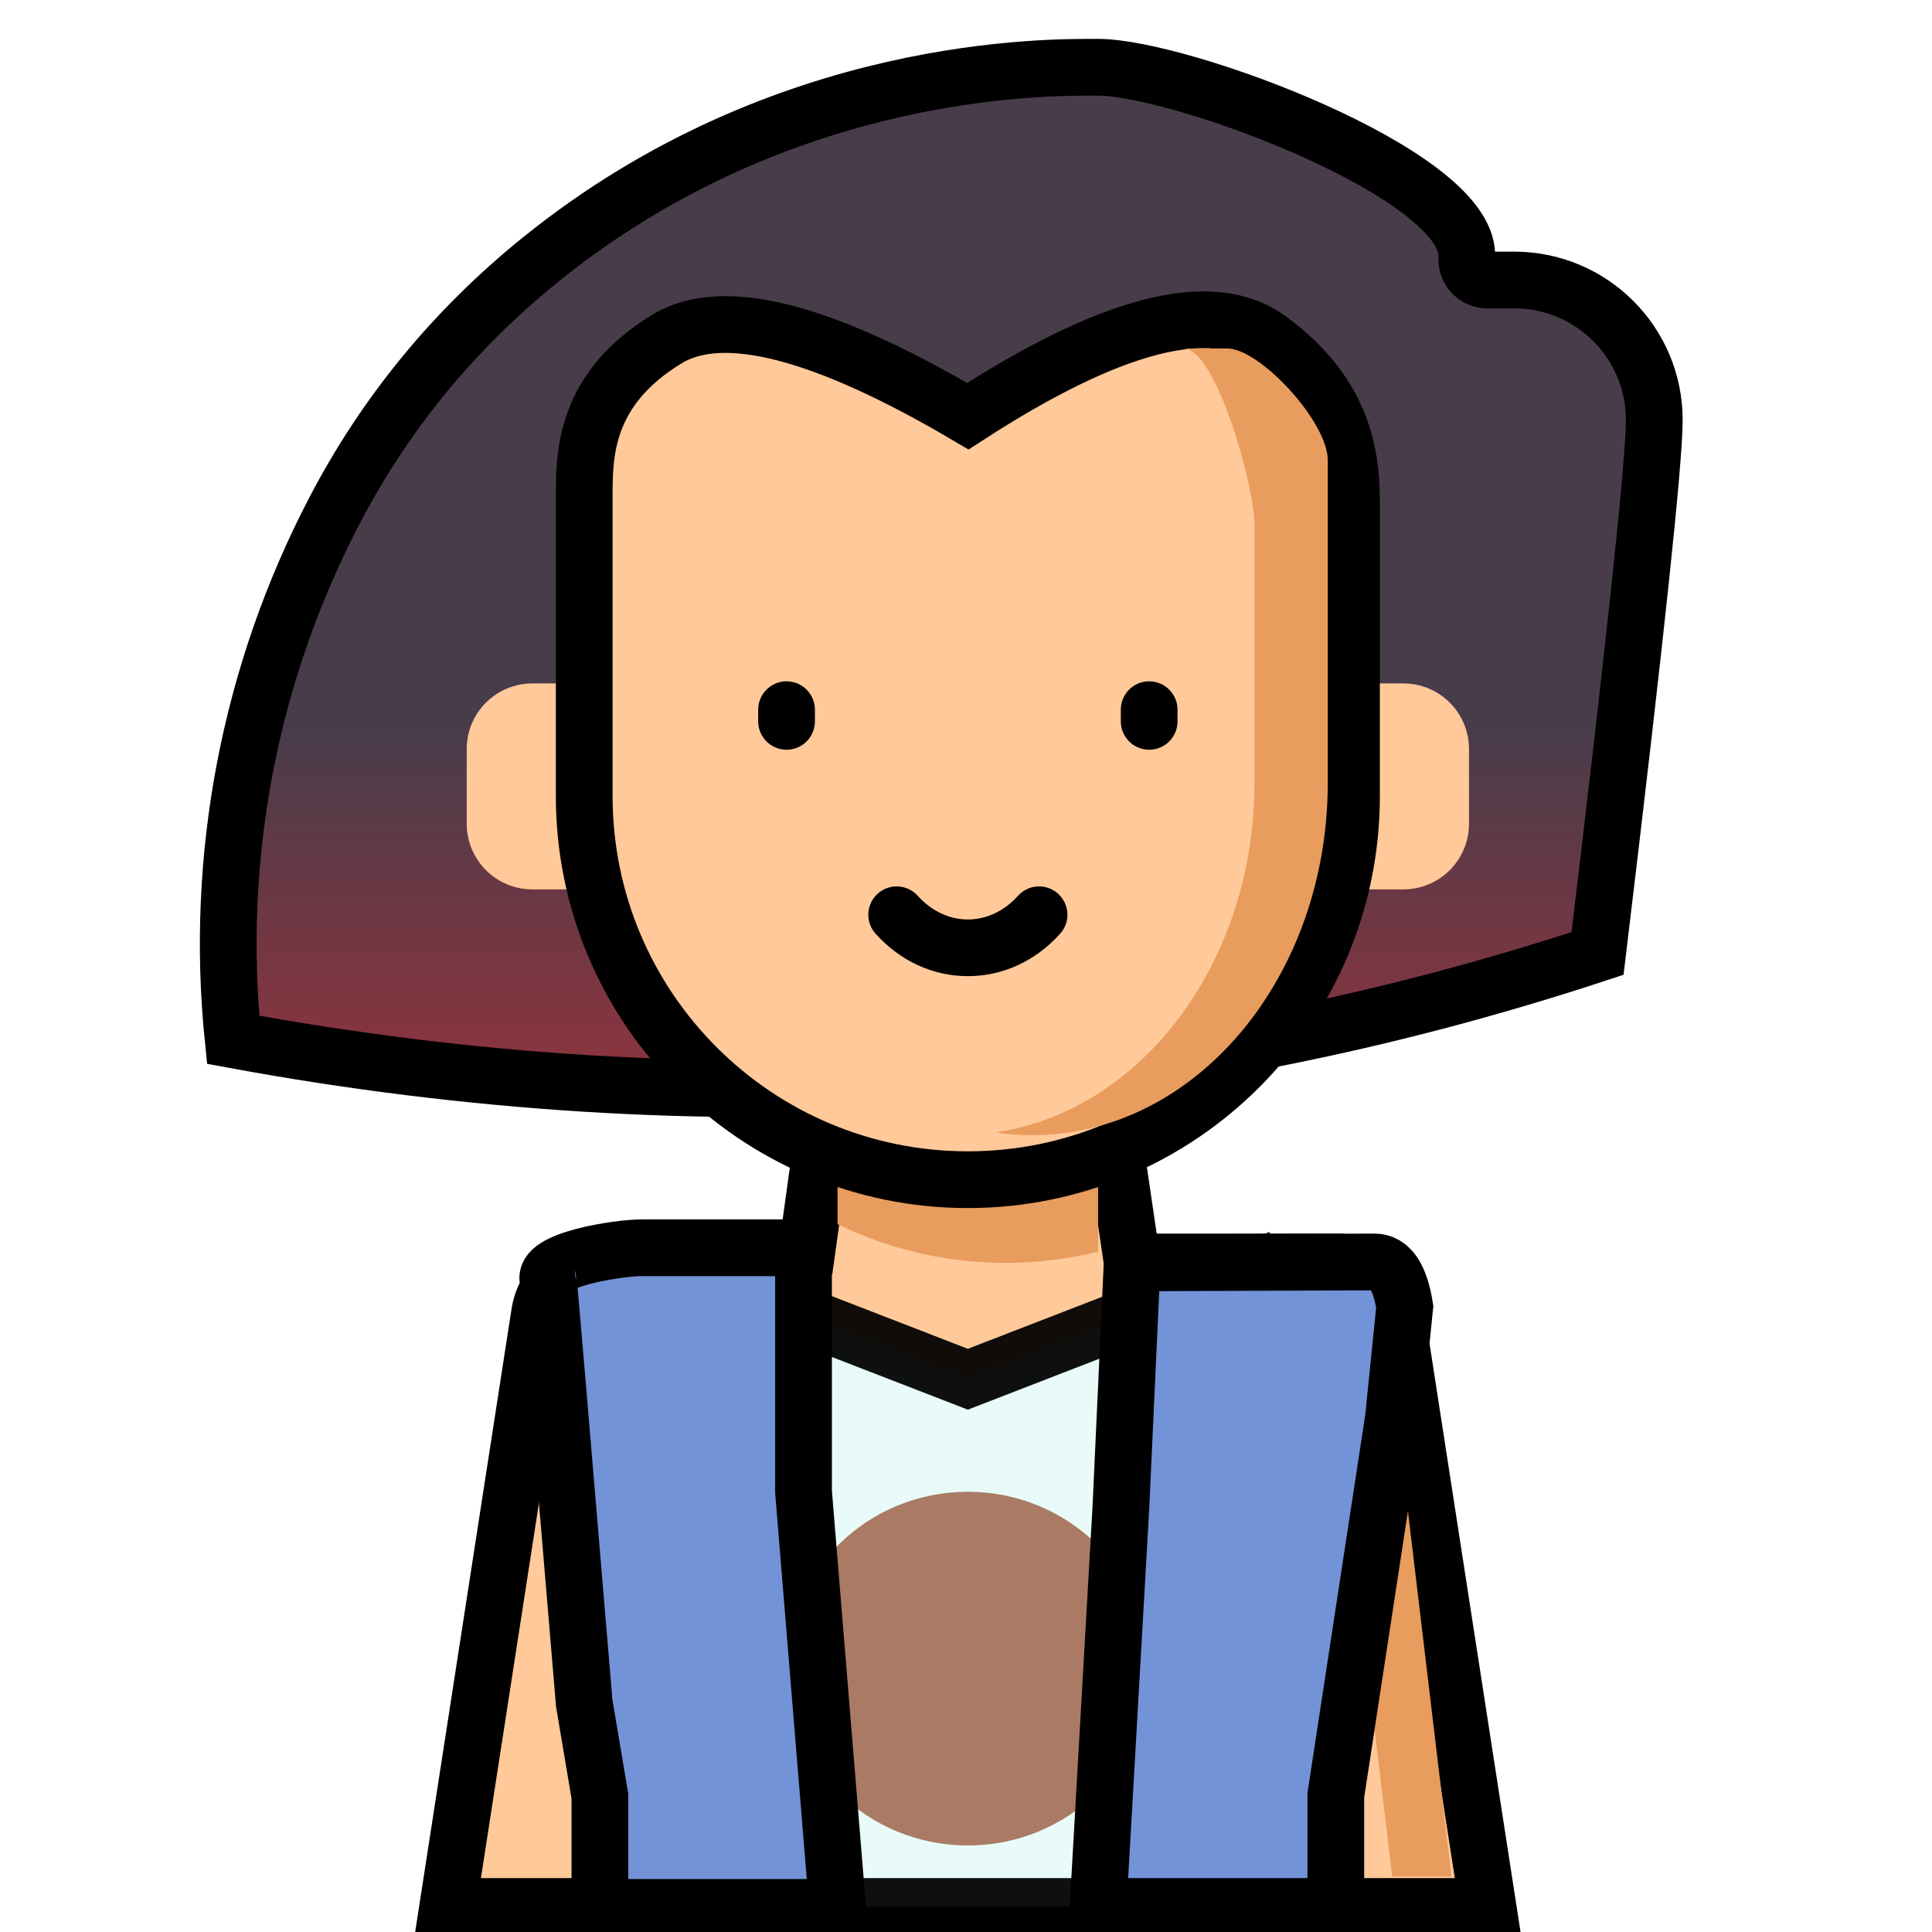 <?xml version="1.0" encoding="UTF-8" standalone="no"?>
<!DOCTYPE svg PUBLIC "-//W3C//DTD SVG 1.1//EN" "http://www.w3.org/Graphics/SVG/1.1/DTD/svg11.dtd">
<svg version="1.1" xmlns="http://www.w3.org/2000/svg" xmlns:xlink="http://www.w3.org/1999/xlink" preserveAspectRatio="xMidYMid meet" viewBox="0 0 681 681" width="681" height="681"><defs><path d="M524.46 672.01L157.85 672.01L189.61 466.66C189.97 464.35 190.17 463.07 190.21 462.82C191.81 452.45 200.73 444.82 211.21 444.82C216.81 444.82 241.26 443.15 284.57 439.82L295.23 363.24L387.08 363.24L399.07 444.82C441.49 444.82 465.51 444.82 471.11 444.82C481.59 444.82 490.5 452.45 492.11 462.82C492.15 463.07 492.34 464.35 492.7 466.66L524.46 672.01Z" id="b1cBDum0uc"></path><path d="M488.28 465.64C488.02 463.44 487.88 462.22 487.85 461.98C486.67 452.1 480.11 444.82 472.4 444.82C470.31 444.82 453.56 444.82 451.47 444.82C459.17 444.82 465.74 452.1 466.91 461.98C466.94 462.22 467.09 463.44 467.35 465.64L490.72 661.42L511.64 661.42L488.28 465.64Z" id="a6rDQeBe1"></path><path d="M517 89.92C517 61.09 415.9 23.71 387.07 23.71C370.62 23.71 276.53 22.07 190.64 91.43C160.07 116.11 135.81 145.65 117.87 180.04C87.97 237.36 75.56 302.2 82.19 366.51C82.19 366.51 82.19 366.51 82.19 366.51C165.26 381.83 246.86 386.95 327.02 381.88C407.17 376.81 485.87 361.54 563.11 336.08C576.45 225.3 583.11 162.62 583.11 148.06C583.11 120.8 561.02 98.7 533.75 98.7C532.8 98.7 525.21 98.7 524.27 98.7C520.25 98.7 517 95.44 517 91.43C517 91.12 517 90.07 517 89.92Z" id="dd2UBlHI"></path><linearGradient id="gradientahiRiIshb" gradientUnits="userSpaceOnUse" x1="318.45" y1="254.88" x2="318.45" y2="457.15"><stop style="stop-color: #483c4a;stop-opacity: 1" offset="0%"></stop><stop style="stop-color: #b72f36;stop-opacity: 1" offset="100%"></stop></linearGradient><path d="M449.54 240.9L449.54 313.49C476.61 313.49 491.65 313.49 494.66 313.49C507.44 313.49 517.8 303.13 517.8 290.36C517.8 287.72 517.8 266.66 517.8 264.03C517.8 251.25 507.44 240.9 494.66 240.9C488.64 240.9 473.6 240.9 449.54 240.9Z" id="c6yetldE9F"></path><path d="M232.76 240.9L232.76 313.49C205.7 313.49 190.66 313.49 187.65 313.49C174.87 313.49 164.51 303.13 164.51 290.36C164.51 287.72 164.51 266.66 164.51 264.03C164.51 251.25 174.87 240.9 187.65 240.9C193.67 240.9 208.7 240.9 232.76 240.9Z" id="acCzDcXMr"></path><path d="M295.23 431.51C305.7 436.62 316.92 440.42 328.69 442.69C337.04 444.31 345.65 445.15 354.47 445.15C365.72 445.15 376.63 443.77 387.07 441.18C387.07 435.99 387.07 410.01 387.07 363.24L295.23 363.24C295.23 399.65 295.23 422.41 295.23 431.51Z" id="b5iHEZZpGG"></path><path d="M244.76 448.82L341.15 486.16L437.54 448.82L437.54 672.01L244.76 672.01L244.76 448.82Z" id="e168bKkgJ"></path><path d="M405.06 588.16C405.06 622.57 376.43 650.5 341.15 650.5C305.88 650.5 277.25 622.57 277.25 588.16C277.25 553.76 305.88 525.83 341.15 525.83C376.43 525.83 405.06 553.76 405.06 588.16Z" id="cayZ0zXgN"></path><path d="M283.23 439.82L283.23 525.83L295.23 672.33L211.46 672.33L211.46 633.15L205.93 600.32C197.68 501.58 193.47 452.01 193.3 451.6C190.25 444.06 217.95 439.82 226.1 439.82C239.09 439.82 258.13 439.82 283.23 439.82Z" id="b4E3lFwRhp"></path><path d="M491.15 499.99L470.85 632.83L470.85 672.01L387.07 672.01L395.07 531.83L399.07 445.15C449.54 444.93 478.01 444.82 484.51 444.82C489.94 444.82 493.48 450.09 495.15 460.61L491.15 499.99Z" id="e1AZef97G"></path><path d="M205.93 280.6C205.93 355.28 266.47 415.82 341.15 415.82C415.84 415.82 476.38 355.28 476.38 280.6C476.38 270.7 476.38 191.54 476.38 181.65C476.38 166.78 477.43 141.52 447.25 119.52C427.13 104.85 391.77 113.91 341.15 146.7C290.07 116.58 254.7 107.52 235.05 119.52C205.57 137.52 205.93 160.78 205.93 175.65C205.93 195.44 205.93 270.7 205.93 280.6Z" id="j2C699XCOs"></path><path d="M373.68 329.12C377.37 325.02 377.04 318.71 372.94 315.02C368.85 311.32 362.53 311.65 358.84 315.75C353.99 321.13 347.71 324.1 341.16 324.1C334.6 324.1 328.32 321.13 323.48 315.75C319.78 311.65 313.46 311.32 309.36 315.02C305.26 318.71 304.94 325.03 308.63 329.12C317.31 338.77 328.87 344.08 341.16 344.08C353.45 344.08 364.99 338.77 373.68 329.12Z" id="a3BYWofQX"></path><path d="M417.16 122.83C428.63 122.83 442.19 171.25 442.19 184.92C442.19 194.01 442.19 266.76 442.19 275.85C442.19 339.27 402.34 391.6 350.86 399.18C355.09 399.8 359.4 400.13 363.78 400.13C421.35 400.13 468.02 344.49 468.02 275.85C468.02 266.76 468.02 171.34 468.02 162.25C468.02 148.58 444.06 122.83 432.59 122.83C427.43 122.83 419.75 122.83 417.16 122.83Z" id="deubBxm6V"></path><path d="M287.24 254.28C287.24 253.87 287.24 250.56 287.24 250.14C287.24 244.63 282.77 240.15 277.24 240.15C271.73 240.15 267.25 244.63 267.25 250.14C267.25 250.56 267.25 253.87 267.25 254.28C267.25 259.8 271.73 264.27 277.24 264.27C282.77 264.27 287.24 259.8 287.24 254.28Z" id="a5gTMxVlE"></path><path d="M415.05 250.14C415.05 244.63 410.58 240.15 405.06 240.15C399.55 240.15 395.07 244.63 395.07 250.14C395.07 250.56 395.07 253.87 395.07 254.28C395.07 259.8 399.55 264.27 405.06 264.27C410.58 264.27 415.05 259.8 415.05 254.28C415.05 253.45 415.05 250.56 415.05 250.14Z" id="b2SX8X3qtY"></path></defs><g><g><g><use xlink:href="#b1cBDum0uc" opacity="1" fill="#ffc999" fill-opacity="1"></use><g><use xlink:href="#b1cBDum0uc" opacity="1" fill-opacity="0" stroke="#000000" stroke-width="20" stroke-opacity="1"></use></g></g><g><use xlink:href="#a6rDQeBe1" opacity="1" fill="#e89c5d" fill-opacity="1"></use><g><use xlink:href="#a6rDQeBe1" opacity="1" fill-opacity="0" stroke="#000000" stroke-width="1" stroke-opacity="0"></use></g></g><g><g><filter id="shadow5670026" x="71.45" y="14.71" width="521.66" height="379.06" filterUnits="userSpaceOnUse" primitiveUnits="userSpaceOnUse"><feFlood></feFlood><feComposite in2="SourceAlpha" operator="in"></feComposite><feGaussianBlur stdDeviation="1"></feGaussianBlur><feOffset dx="1" dy="1" result="afterOffset"></feOffset><feFlood flood-color="#000000" flood-opacity="0.5"></feFlood><feComposite in2="afterOffset" operator="in"></feComposite><feMorphology operator="dilate" radius="1"></feMorphology><feComposite in2="SourceAlpha" operator="out"></feComposite></filter><path d="M517 89.92C517 61.09 415.9 23.71 387.07 23.71C370.62 23.71 276.53 22.07 190.64 91.43C160.07 116.11 135.81 145.65 117.87 180.04C87.97 237.36 75.56 302.2 82.19 366.51C82.19 366.51 82.19 366.51 82.19 366.51C165.26 381.83 246.86 386.95 327.02 381.88C407.17 376.81 485.87 361.54 563.11 336.08C576.45 225.3 583.11 162.62 583.11 148.06C583.11 120.8 561.02 98.7 533.75 98.7C532.8 98.7 525.21 98.7 524.27 98.7C520.25 98.7 517 95.44 517 91.43C517 91.12 517 90.07 517 89.92Z" id="aIQHYw1Ys" fill="white" fill-opacity="1" filter="url(#shadow5670026)"></path></g><use xlink:href="#dd2UBlHI" opacity="1" fill="url(#gradientahiRiIshb)"></use><g><use xlink:href="#dd2UBlHI" opacity="1" fill-opacity="0" stroke="#000000" stroke-width="20" stroke-opacity="1"></use></g></g><g><use xlink:href="#c6yetldE9F" opacity="1" fill="#ffc999" fill-opacity="1"></use><g><use xlink:href="#c6yetldE9F" opacity="1" fill-opacity="0" stroke="#000000" stroke-width="1" stroke-opacity="0"></use></g></g><g><use xlink:href="#acCzDcXMr" opacity="1" fill="#ffc999" fill-opacity="1"></use><g><use xlink:href="#acCzDcXMr" opacity="1" fill-opacity="0" stroke="#000000" stroke-width="1" stroke-opacity="0"></use></g></g><g><use xlink:href="#b5iHEZZpGG" opacity="1" fill="#e89c5d" fill-opacity="1"></use><g><use xlink:href="#b5iHEZZpGG" opacity="1" fill-opacity="0" stroke="#000000" stroke-width="1" stroke-opacity="0"></use></g></g><g><use xlink:href="#e168bKkgJ" opacity="1" fill="#e8fbf8" fill-opacity="1"></use><g><use xlink:href="#e168bKkgJ" opacity="1" fill-opacity="0" stroke="#000000" stroke-width="20" stroke-opacity="0.94"></use></g></g><g><use xlink:href="#cayZ0zXgN" opacity="1" fill="#964f35" fill-opacity="0.75"></use></g><g><use xlink:href="#b4E3lFwRhp" opacity="1" fill="#7393d8" fill-opacity="1"></use><g><use xlink:href="#b4E3lFwRhp" opacity="1" fill-opacity="0" stroke="#000000" stroke-width="20" stroke-opacity="1"></use></g></g><g><use xlink:href="#e1AZef97G" opacity="1" fill="#7393d8" fill-opacity="1"></use><g><use xlink:href="#e1AZef97G" opacity="1" fill-opacity="0" stroke="#000000" stroke-width="20" stroke-opacity="1"></use></g></g><g><use xlink:href="#j2C699XCOs" opacity="1" fill="#ffc999" fill-opacity="1"></use><g><use xlink:href="#j2C699XCOs" opacity="1" fill-opacity="0" stroke="#000000" stroke-width="20" stroke-opacity="1"></use></g></g><g><use xlink:href="#a3BYWofQX" opacity="1" fill="#000000" fill-opacity="1"></use><g><use xlink:href="#a3BYWofQX" opacity="1" fill-opacity="0" stroke="#000000" stroke-width="1" stroke-opacity="0"></use></g></g><g><use xlink:href="#deubBxm6V" opacity="1" fill="#e89c5d" fill-opacity="1"></use><g><use xlink:href="#deubBxm6V" opacity="1" fill-opacity="0" stroke="#000000" stroke-width="1" stroke-opacity="0"></use></g></g><g><use xlink:href="#a5gTMxVlE" opacity="1" fill="#000000" fill-opacity="1"></use><g><use xlink:href="#a5gTMxVlE" opacity="1" fill-opacity="0" stroke="#000000" stroke-width="1" stroke-opacity="0"></use></g></g><g><use xlink:href="#b2SX8X3qtY" opacity="1" fill="#000000" fill-opacity="1"></use><g><use xlink:href="#b2SX8X3qtY" opacity="1" fill-opacity="0" stroke="#000000" stroke-width="1" stroke-opacity="0"></use></g></g></g></g></svg>